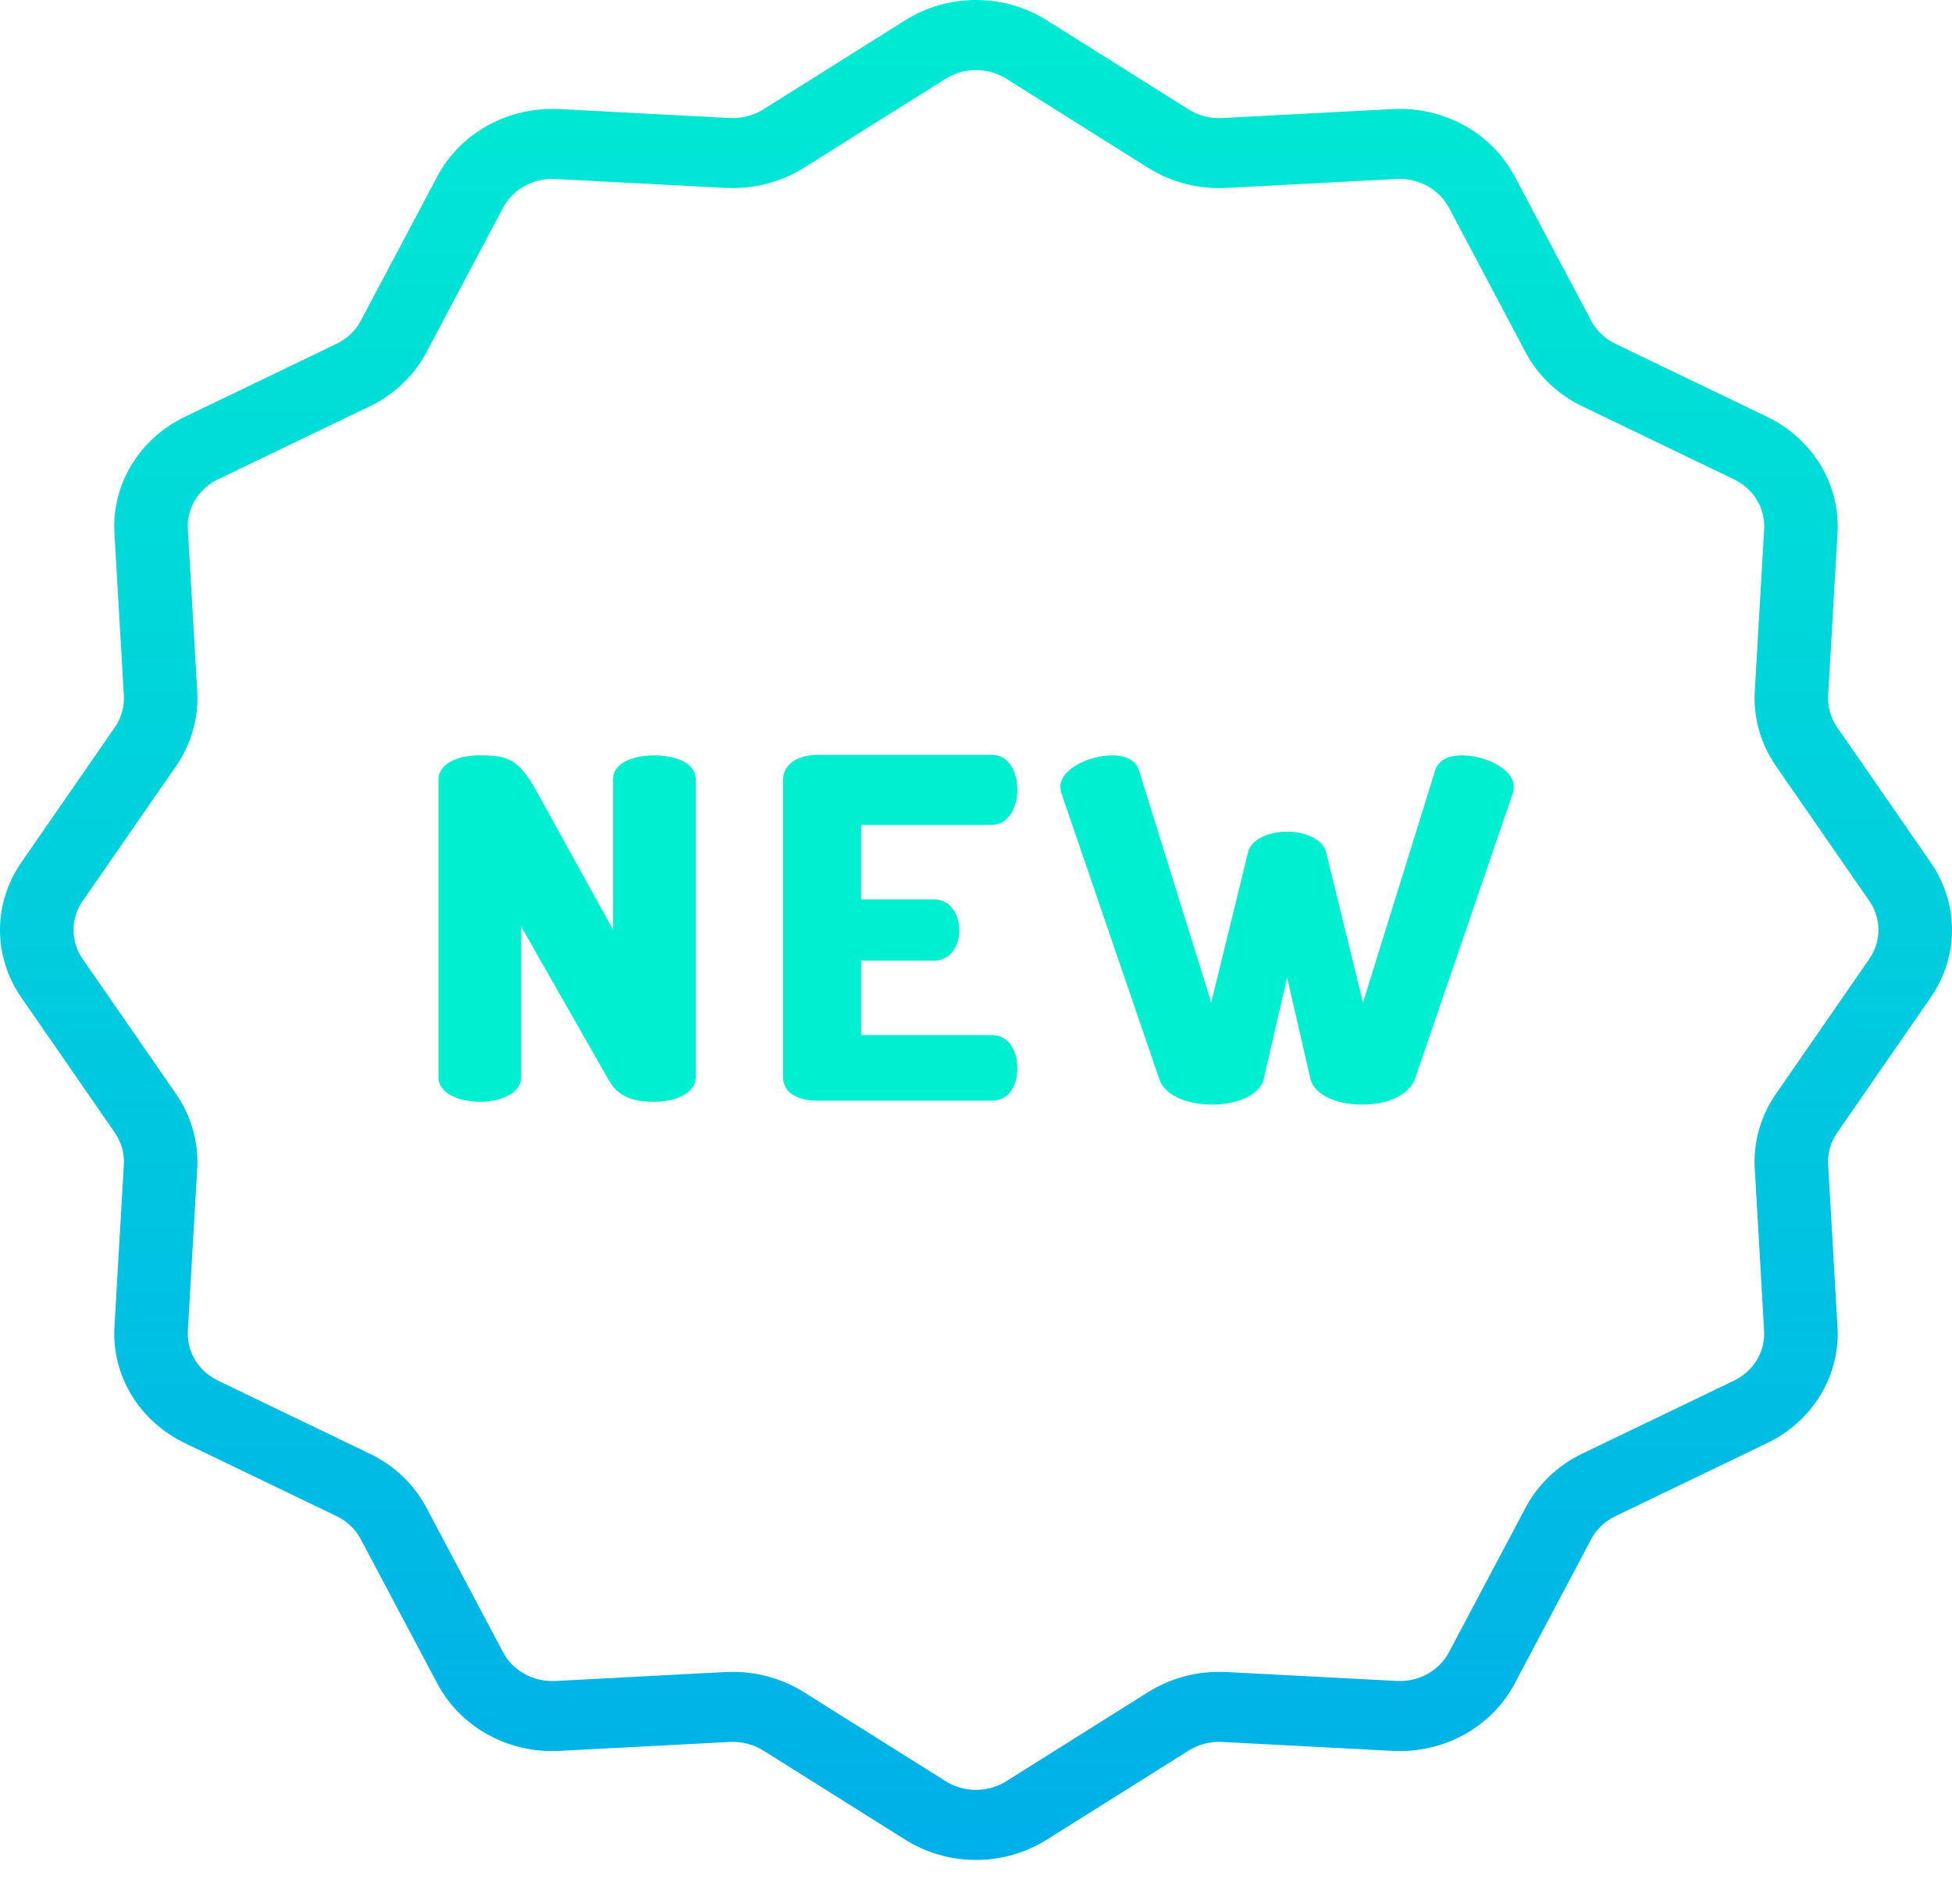 <svg width="40" height="39" viewBox="0 0 40 39" fill="none" xmlns="http://www.w3.org/2000/svg">
<path d="M37.647 14.9C37.514 14.707 37.449 14.479 37.462 14.249L37.654 10.918C37.682 10.431 37.561 9.946 37.305 9.524C37.048 9.101 36.668 8.759 36.211 8.539L33.104 7.044C32.889 6.941 32.714 6.774 32.605 6.569L31.036 3.609C30.805 3.174 30.446 2.811 30.002 2.567C29.559 2.323 29.05 2.207 28.538 2.234L25.042 2.418C24.8 2.43 24.561 2.368 24.358 2.242L21.451 0.415C21.02 0.144 20.516 0 20 0C19.484 0 18.98 0.144 18.549 0.415L15.641 2.242C15.439 2.368 15.199 2.43 14.957 2.418L11.461 2.234C10.95 2.208 10.441 2.324 9.998 2.568C9.554 2.812 9.195 3.174 8.963 3.61L7.394 6.569C7.286 6.774 7.111 6.941 6.895 7.044L3.789 8.539C3.331 8.759 2.951 9.101 2.695 9.524C2.439 9.947 2.317 10.431 2.345 10.918L2.538 14.249C2.551 14.479 2.486 14.708 2.353 14.9L0.436 17.67C0.152 18.081 0 18.561 0 19.053C0 19.544 0.152 20.025 0.436 20.435L2.353 23.205C2.486 23.398 2.551 23.626 2.538 23.856L2.345 27.187C2.317 27.674 2.439 28.159 2.695 28.581C2.951 29.004 3.332 29.346 3.789 29.566L6.896 31.061C7.111 31.164 7.286 31.331 7.394 31.537L8.964 34.496C9.195 34.932 9.554 35.294 9.998 35.538C10.441 35.782 10.95 35.898 11.461 35.871L14.958 35.688C15.199 35.676 15.439 35.737 15.642 35.864L18.549 37.69C18.98 37.961 19.484 38.105 20 38.105C20.516 38.105 21.021 37.961 21.451 37.69L24.359 35.864C24.561 35.737 24.801 35.675 25.043 35.688L28.539 35.871C29.05 35.898 29.559 35.782 30.003 35.538C30.446 35.294 30.805 34.931 31.036 34.496L32.605 31.536C32.714 31.331 32.889 31.164 33.105 31.061L36.211 29.566C36.668 29.346 37.048 29.004 37.305 28.581C37.561 28.159 37.683 27.674 37.654 27.187L37.462 23.856C37.449 23.626 37.514 23.398 37.647 23.205L39.564 20.435C39.848 20.024 40 19.544 40 19.052C40 18.561 39.848 18.08 39.564 17.67L37.647 14.9ZM38.306 19.645L36.389 22.415C36.079 22.865 35.928 23.398 35.958 23.935L36.15 27.266C36.163 27.475 36.11 27.682 36.001 27.863C35.891 28.045 35.728 28.191 35.532 28.286L32.425 29.78C31.922 30.021 31.514 30.41 31.261 30.89L29.692 33.849C29.593 34.036 29.439 34.191 29.249 34.296C29.059 34.401 28.84 34.45 28.621 34.438L25.125 34.255C24.561 34.227 24.002 34.37 23.529 34.666L20.621 36.492C20.437 36.608 20.221 36.67 20 36.67C19.778 36.67 19.562 36.608 19.378 36.492L16.47 34.666C16.038 34.396 15.533 34.252 15.016 34.252C14.969 34.252 14.922 34.253 14.874 34.255L11.378 34.439C11.159 34.45 10.941 34.401 10.751 34.296C10.561 34.191 10.407 34.036 10.308 33.849L8.739 30.89C8.486 30.41 8.078 30.021 7.574 29.781L4.468 28.286C4.272 28.192 4.109 28.045 3.999 27.864C3.889 27.683 3.837 27.475 3.849 27.266L4.042 23.935C4.071 23.398 3.92 22.865 3.61 22.415L1.693 19.645C1.571 19.469 1.507 19.263 1.507 19.053C1.507 18.842 1.571 18.636 1.693 18.46L3.611 15.69C3.921 15.24 4.072 14.707 4.042 14.17L3.849 10.839C3.837 10.63 3.889 10.423 3.999 10.242C4.109 10.06 4.272 9.914 4.468 9.82L7.575 8.325C8.078 8.084 8.486 7.695 8.739 7.216L10.308 4.256C10.407 4.069 10.561 3.914 10.751 3.81C10.941 3.705 11.159 3.655 11.379 3.667L14.875 3.85C15.439 3.878 15.998 3.735 16.471 3.439L19.379 1.613C19.563 1.497 19.779 1.435 20 1.435C20.221 1.435 20.438 1.497 20.622 1.613L23.53 3.44C24.002 3.735 24.561 3.879 25.125 3.85L28.622 3.667C28.841 3.655 29.059 3.705 29.249 3.81C29.439 3.914 29.593 4.07 29.692 4.256L31.261 7.216C31.514 7.695 31.922 8.084 32.426 8.325L35.532 9.82C35.728 9.914 35.891 10.061 36.001 10.242C36.111 10.423 36.163 10.631 36.151 10.84L35.958 14.17C35.929 14.708 36.08 15.24 36.39 15.69L38.307 18.46C38.429 18.636 38.493 18.842 38.493 19.053C38.493 19.263 38.428 19.469 38.306 19.645Z" fill="url(#paint0_linear_1028_27110)"/>
<path d="M13.41 15.475C13.026 15.475 12.563 15.604 12.563 15.97V19.047L11.015 16.247C10.626 15.534 10.404 15.475 9.817 15.475C9.403 15.475 8.985 15.631 8.985 15.98V22.067C8.985 22.415 9.432 22.573 9.833 22.573C10.233 22.573 10.68 22.415 10.68 22.067V18.982L12.485 22.146C12.699 22.522 13.08 22.572 13.414 22.572C13.814 22.572 14.257 22.414 14.257 22.067V15.97C14.257 15.604 13.794 15.475 13.41 15.475Z" fill="url(#paint1_linear_1028_27110)"/>
<path d="M20.327 16.9C20.633 16.9 20.847 16.589 20.847 16.173C20.847 15.831 20.686 15.465 20.327 15.465H16.744C16.392 15.465 16.046 15.632 16.046 15.979V22.067C16.046 22.415 16.392 22.55 16.744 22.55H20.327C20.686 22.55 20.847 22.229 20.847 21.887C20.847 21.471 20.633 21.205 20.327 21.205H17.646V19.68H19.139C19.497 19.68 19.659 19.356 19.659 19.062C19.659 18.749 19.481 18.424 19.139 18.424H17.646V16.9H20.327Z" fill="url(#paint2_linear_1028_27110)"/>
<path d="M29.958 15.475C29.664 15.475 29.469 15.585 29.409 15.785L27.93 20.541L27.176 17.466C27.107 17.172 26.713 17.038 26.375 17.038C26.037 17.038 25.643 17.172 25.574 17.465L24.82 20.541L23.341 15.786C23.281 15.585 23.086 15.475 22.792 15.475C22.311 15.475 21.729 15.76 21.729 16.114C21.729 16.161 21.736 16.208 21.751 16.253L23.754 22.101C23.883 22.492 24.417 22.631 24.835 22.631C25.3 22.631 25.809 22.466 25.898 22.097L26.375 20.024L26.852 22.097C26.941 22.466 27.45 22.631 27.915 22.631C28.456 22.631 28.88 22.423 28.996 22.101L30.999 16.253C31.014 16.208 31.021 16.161 31.021 16.114C31.021 15.76 30.44 15.475 29.958 15.475Z" fill="url(#paint3_linear_1028_27110)"/>
<defs>
<linearGradient id="paint0_linear_1028_27110" x1="20" y1="-2.83" x2="20" y2="40.248" gradientUnits="userSpaceOnUse">
<stop stop-color="#00EFD1"/>
<stop offset="1" stop-color="#00ACEA"/>
</linearGradient>
<linearGradient id="paint1_linear_1028_27110" x1="889.384" y1="100.649" x2="889.384" y2="3510.03" gradientUnits="userSpaceOnUse">
<stop stop-color="#00EFD1"/>
<stop offset="1" stop-color="#00ACEA"/>
</linearGradient>
<linearGradient id="paint2_linear_1028_27110" x1="1165.92" y1="100.484" x2="1165.92" y2="3503.65" gradientUnits="userSpaceOnUse">
<stop stop-color="#00EFD1"/>
<stop offset="1" stop-color="#00ACEA"/>
</linearGradient>
<linearGradient id="paint3_linear_1028_27110" x1="3029.99" y1="101.345" x2="3029.99" y2="3538.58" gradientUnits="userSpaceOnUse">
<stop stop-color="#00EFD1"/>
<stop offset="1" stop-color="#00ACEA"/>
</linearGradient>
</defs>
</svg>
